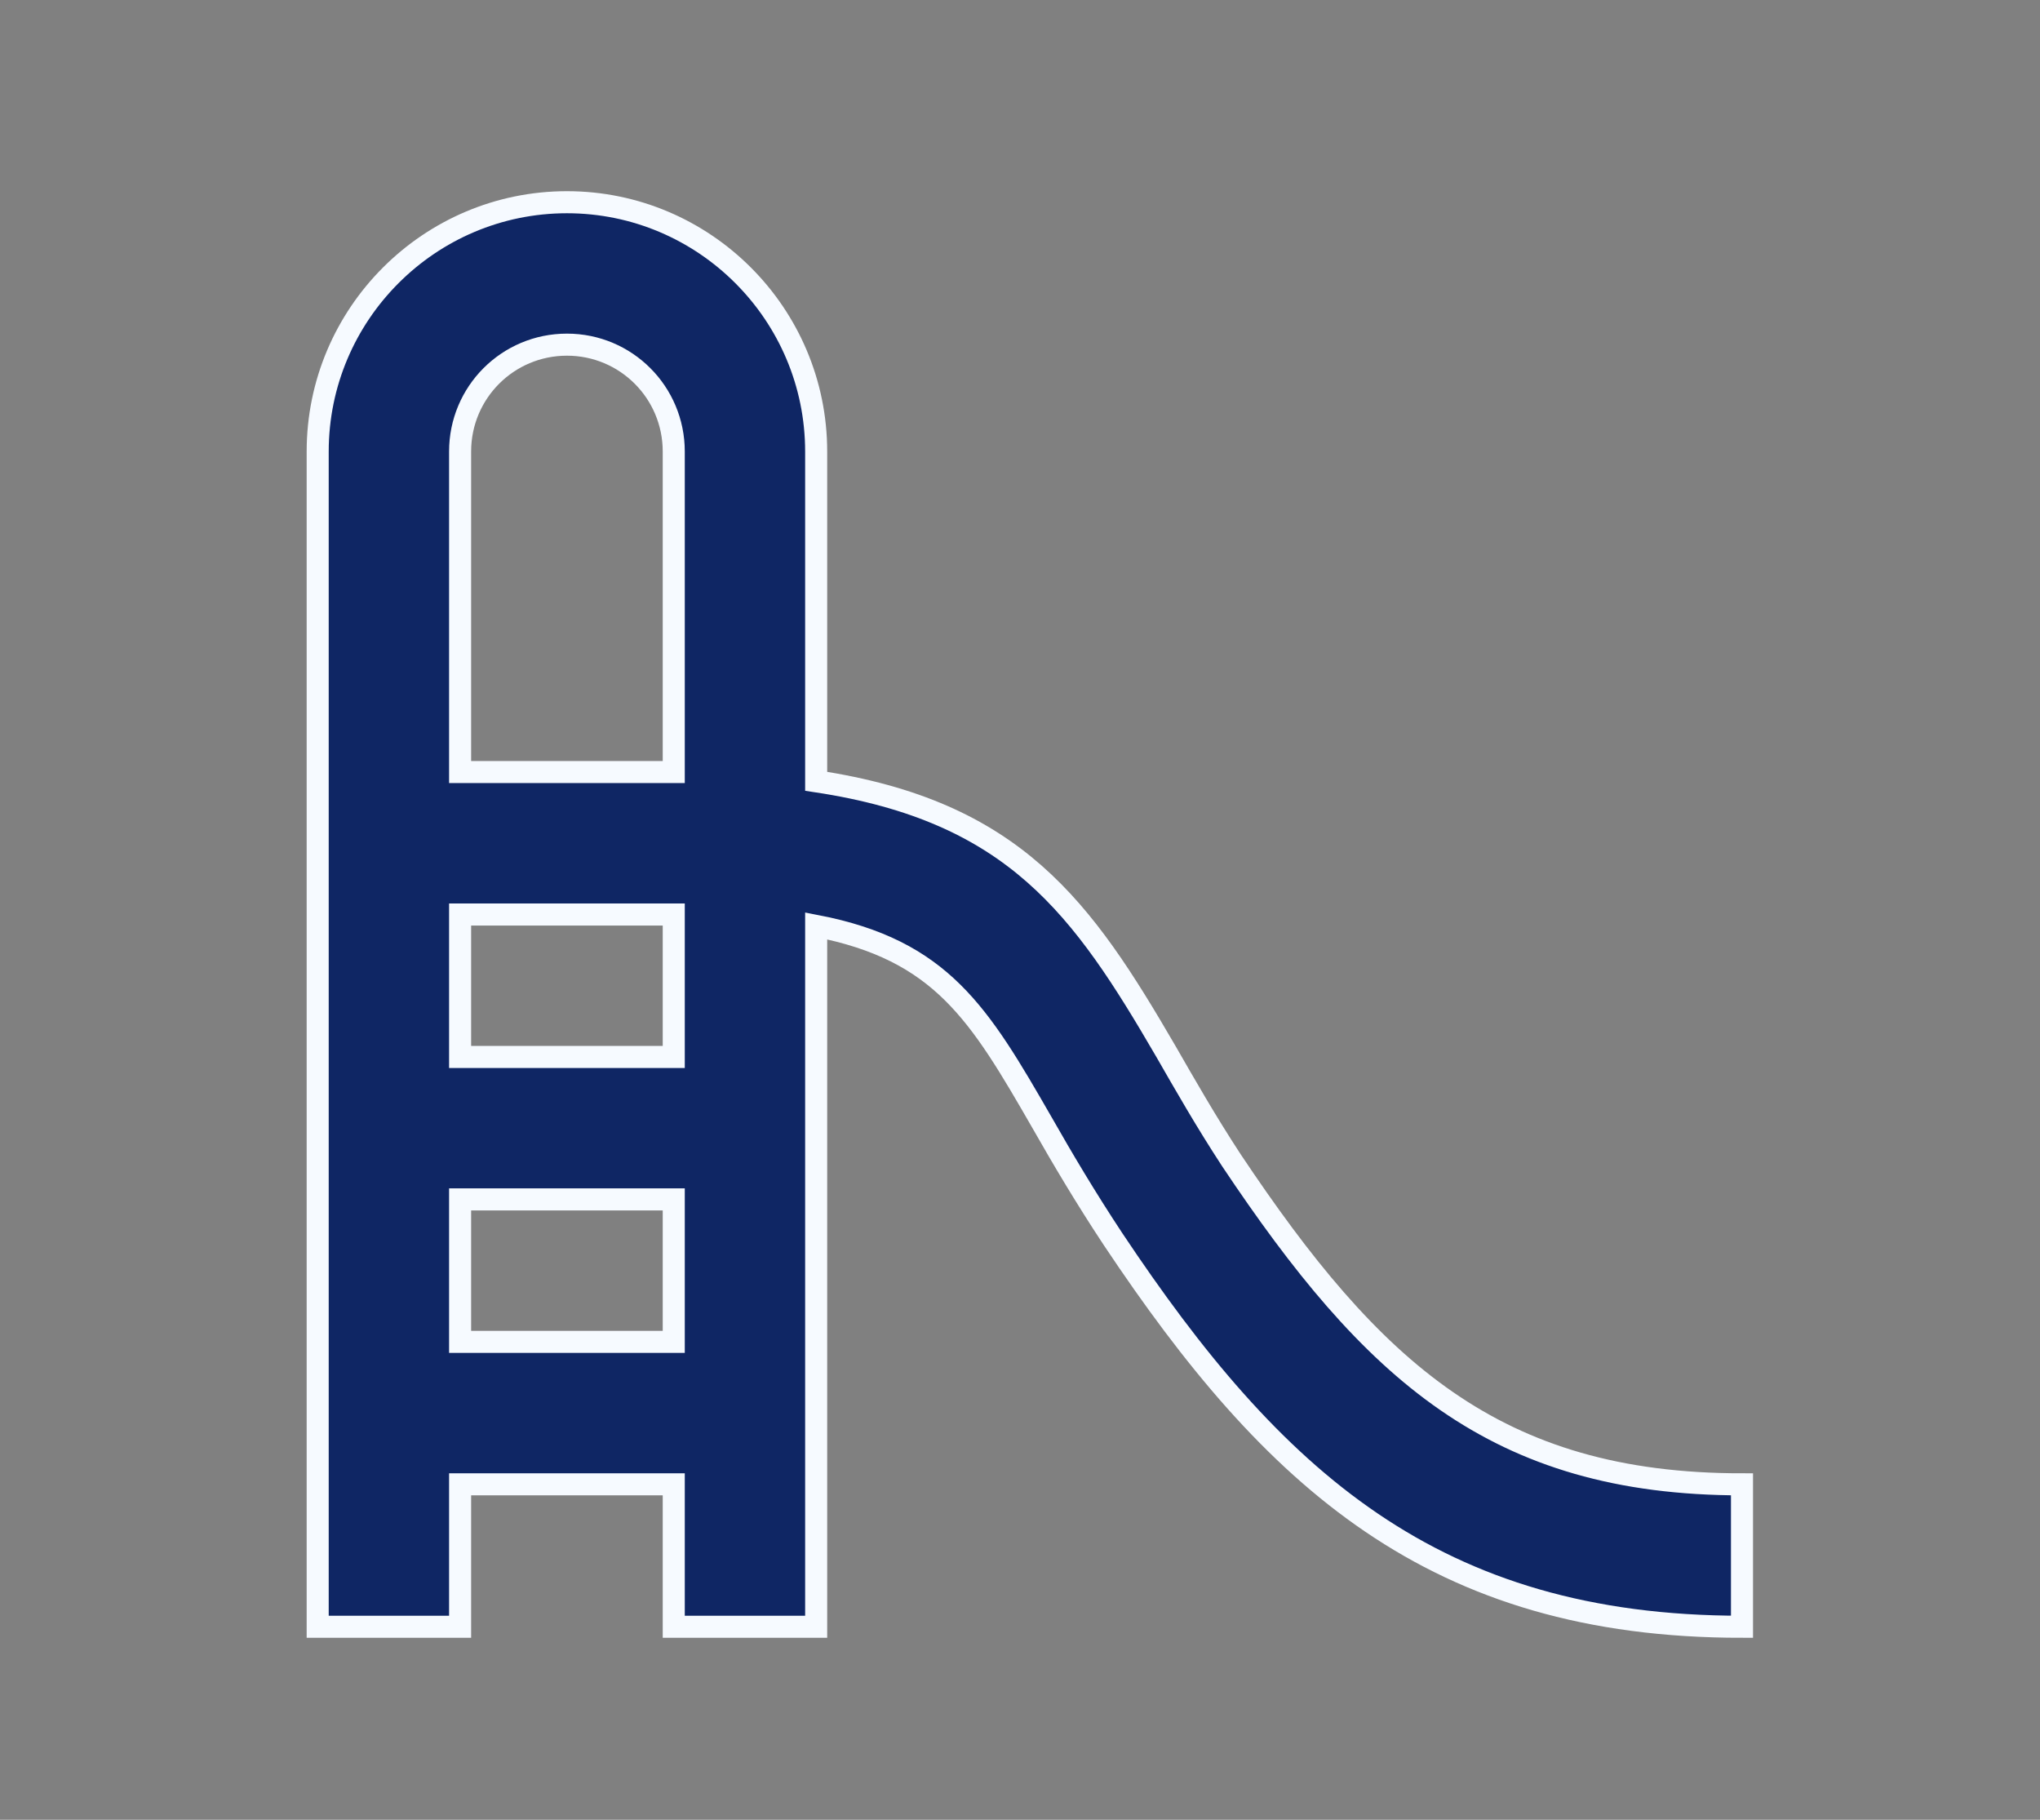 <svg width="37" height="33" viewBox="0 0 37 33" fill="none" xmlns="http://www.w3.org/2000/svg">
<rect x="0" y="0" width="37" height="33" fill="#808080" stroke="none"/>
<path d="M22.334 21.04C21.869 20.329 21.494 19.671 21.145 19.064C19.634 16.467 18.407 14.711 14.803 14.168V8.188C14.803 5.695 12.775 3.667 10.283 3.667C7.79 3.667 5.762 5.695 5.762 8.188V29.5H8.345V26.917H12.22V29.5H14.803V16.79C17.077 17.23 17.761 18.379 18.898 20.355C19.273 21.014 19.686 21.712 20.19 22.474C23.083 26.814 26.002 29.5 31.595 29.5V26.917C27.113 26.917 24.878 24.85 22.334 21.04ZM10.283 6.25C11.355 6.25 12.22 7.116 12.22 8.188V14H8.345V8.188C8.345 7.116 9.21 6.25 10.283 6.25ZM8.345 24.334V21.75H12.22V24.334H8.345ZM12.22 19.167H8.345V16.584H12.22V19.167Z" fill="#0F2664" stroke="#F6FAFF" stroke-width="0.4"/>
</svg>
